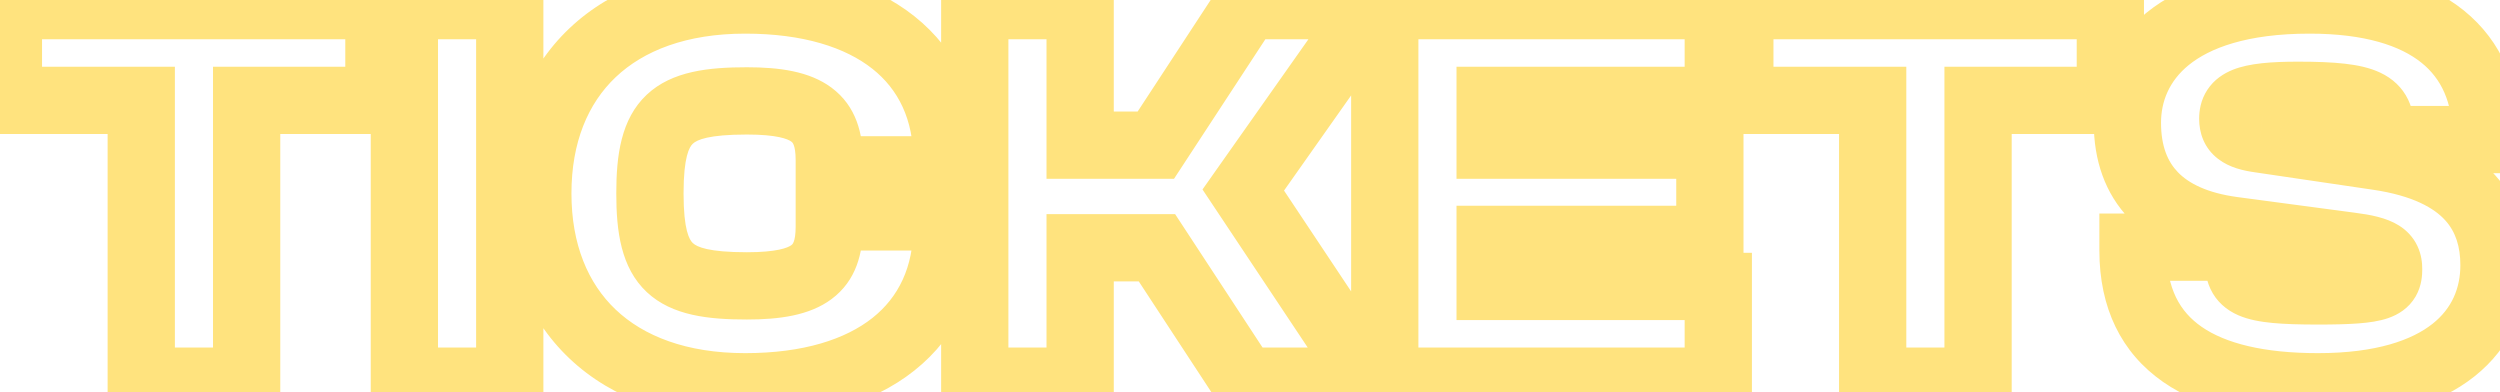 <svg width="223" height="35" viewBox="0 0 223 35" fill="none" xmlns="http://www.w3.org/2000/svg">
<mask id="path-1-outside-1_1_75" maskUnits="userSpaceOnUse" x="-3" y="-3" width="229" height="41" fill="black">
<rect fill="white" x="-3" y="-3" width="229" height="41"/>
<path d="M22 34H12.6V8.95H0.75V0.5H33.8V8.95H22V34ZM45.47 34H36.07V0.5H45.47V34ZM66.473 34.5C54.823 34.5 47.973 27.7 47.973 17.25C47.973 6.8 54.823 -3.57628e-07 66.473 -3.57628e-07C77.723 -3.57628e-07 84.473 5.35 84.473 14.3V15.15H73.973V14.3C73.973 10.5 72.173 9 66.623 9C59.823 9 57.973 10.6 57.973 17.25C57.973 23.9 59.823 25.5 66.623 25.5C72.173 25.5 73.973 24 73.973 20.2V19.35H84.473V20.2C84.473 29.15 77.723 34.5 66.473 34.5ZM96.349 34H86.949V0.5H96.349V12.95H103.099L111.249 0.5H122.499L110.899 16.95L122.249 34H110.999L103.199 22.1H96.349V34ZM153.271 34H123.521V0.5H153.271V8.95H132.921V12.95H152.521V21.35H132.921V25.55H153.271V34ZM176.443 34H167.043V8.95H155.193V0.5H188.243V8.95H176.443V34ZM206.764 34.5C196.514 34.5 190.264 30.85 190.264 22.35V22.05H199.664V23.1C199.664 25.35 200.464 25.95 206.764 25.95C212.464 25.95 213.064 25.5 213.064 24C213.064 22.8 212.414 22.3 209.664 21.95L199.164 20.55C192.914 19.7 189.764 16.35 189.764 10.95C189.764 5.6 193.914 -3.57628e-07 206.014 -3.57628e-07C216.664 -3.57628e-07 221.764 4.65 221.764 12.15V12.45H212.364V11.7C212.364 9.3 211.314 8.5 205.014 8.5C200.214 8.5 199.164 9.15 199.164 10.6C199.164 11.65 199.764 12.15 201.564 12.4L212.064 13.95C220.264 15.15 222.464 19.35 222.464 23.65C222.464 29.4 218.064 34.5 206.764 34.5Z"/>
</mask>
<path d="M22 34V37H25V34H22ZM12.6 34H9.6V37H12.6V34ZM12.6 8.95H15.6V5.95H12.6V8.95ZM0.75 8.95H-2.25V11.95H0.75V8.95ZM0.75 0.5V-2.5H-2.25V0.5H0.75ZM33.8 0.5H36.8V-2.5H33.8V0.5ZM33.8 8.95V11.95H36.8V8.95H33.8ZM22 8.95V5.95H19V8.95H22ZM22 31H12.6V37H22V31ZM15.6 34V8.95H9.6V34H15.6ZM12.6 5.95H0.75V11.95H12.6V5.95ZM3.75 8.95V0.5H-2.25V8.95H3.75ZM0.75 3.5H33.8V-2.5H0.75V3.5ZM30.8 0.5V8.95H36.8V0.5H30.8ZM33.8 5.95H22V11.95H33.8V5.95ZM19 8.95V34H25V8.95H19ZM45.47 34V37H48.47V34H45.47ZM36.07 34H33.07V37H36.07V34ZM36.07 0.5V-2.5H33.07V0.5H36.07ZM45.47 0.5H48.47V-2.5H45.47V0.5ZM45.47 31H36.07V37H45.47V31ZM39.07 34V0.5H33.07V34H39.07ZM36.07 3.5H45.47V-2.5H36.07V3.5ZM42.47 0.5V34H48.47V0.5H42.47ZM84.473 15.15V18.15H87.473V15.15H84.473ZM73.973 15.15H70.973V18.15H73.973V15.15ZM73.973 19.35V16.35H70.973V19.35H73.973ZM84.473 19.35H87.473V16.35H84.473V19.35ZM66.473 31.5C61.226 31.5 57.406 29.977 54.919 27.617C52.447 25.273 50.973 21.801 50.973 17.25H44.973C44.973 23.149 46.923 28.302 50.789 31.97C54.639 35.623 60.069 37.5 66.473 37.5V31.5ZM50.973 17.25C50.973 12.699 52.447 9.227 54.919 6.883C57.406 4.523 61.226 3 66.473 3V-3C60.069 -3 54.639 -1.123 50.789 2.53C46.923 6.198 44.973 11.351 44.973 17.25H50.973ZM66.473 3C71.665 3 75.427 4.239 77.826 6.143C80.137 7.978 81.473 10.653 81.473 14.3H87.473C87.473 8.997 85.433 4.522 81.557 1.444C77.768 -1.564 72.531 -3 66.473 -3V3ZM81.473 14.3V15.15H87.473V14.3H81.473ZM84.473 12.15H73.973V18.15H84.473V12.15ZM76.973 15.15V14.3H70.973V15.15H76.973ZM76.973 14.3C76.973 11.964 76.408 9.482 74.168 7.817C72.194 6.349 69.492 6 66.623 6V12C69.303 12 70.277 12.4 70.59 12.633C70.637 12.668 70.973 12.836 70.973 14.3H76.973ZM66.623 6C63.258 6 59.954 6.324 57.695 8.443C55.373 10.622 54.973 13.898 54.973 17.25H60.973C60.973 13.952 61.498 13.103 61.8 12.819C62.166 12.476 63.187 12 66.623 12V6ZM54.973 17.25C54.973 20.602 55.373 23.878 57.695 26.057C59.954 28.176 63.258 28.5 66.623 28.5V22.5C63.187 22.5 62.166 22.024 61.8 21.681C61.498 21.397 60.973 20.548 60.973 17.25H54.973ZM66.623 28.5C69.492 28.5 72.194 28.151 74.168 26.683C76.408 25.018 76.973 22.536 76.973 20.2H70.973C70.973 21.664 70.637 21.832 70.59 21.867C70.277 22.099 69.303 22.5 66.623 22.5V28.5ZM76.973 20.2V19.35H70.973V20.2H76.973ZM73.973 22.35H84.473V16.35H73.973V22.35ZM81.473 19.35V20.2H87.473V19.35H81.473ZM81.473 20.2C81.473 23.847 80.137 26.522 77.826 28.357C75.427 30.261 71.665 31.5 66.473 31.5V37.5C72.531 37.5 77.768 36.064 81.557 33.056C85.433 29.978 87.473 25.503 87.473 20.2H81.473ZM96.349 34V37H99.349V34H96.349ZM86.949 34H83.949V37H86.949V34ZM86.949 0.5V-2.5H83.949V0.5H86.949ZM96.349 0.5H99.349V-2.5H96.349V0.5ZM96.349 12.95H93.349V15.95H96.349V12.95ZM103.099 12.95V15.95H104.721L105.609 14.593L103.099 12.95ZM111.249 0.5V-2.5H109.627L108.739 -1.143L111.249 0.5ZM122.499 0.5L124.951 2.229L128.286 -2.5H122.499V0.5ZM110.899 16.95L108.447 15.221L107.263 16.901L108.402 18.612L110.899 16.95ZM122.249 34V37H127.85L124.746 32.338L122.249 34ZM110.999 34L108.49 35.645L109.379 37H110.999V34ZM103.199 22.1L105.708 20.455L104.82 19.1H103.199V22.1ZM96.349 22.1V19.1H93.349V22.1H96.349ZM96.349 31H86.949V37H96.349V31ZM89.949 34V0.5H83.949V34H89.949ZM86.949 3.5H96.349V-2.5H86.949V3.5ZM93.349 0.5V12.95H99.349V0.5H93.349ZM96.349 15.95H103.099V9.95H96.349V15.95ZM105.609 14.593L113.759 2.143L108.739 -1.143L100.589 11.307L105.609 14.593ZM111.249 3.5H122.499V-2.5H111.249V3.5ZM120.047 -1.229L108.447 15.221L113.351 18.679L124.951 2.229L120.047 -1.229ZM108.402 18.612L119.752 35.662L124.746 32.338L113.396 15.288L108.402 18.612ZM122.249 31H110.999V37H122.249V31ZM113.508 32.355L105.708 20.455L100.69 23.745L108.49 35.645L113.508 32.355ZM103.199 19.1H96.349V25.1H103.199V19.1ZM93.349 22.1V34H99.349V22.1H93.349ZM153.271 34V37H156.271V34H153.271ZM123.521 34H120.521V37H123.521V34ZM123.521 0.5V-2.5H120.521V0.5H123.521ZM153.271 0.5H156.271V-2.5H153.271V0.5ZM153.271 8.95V11.95H156.271V8.95H153.271ZM132.921 8.95V5.95H129.921V8.95H132.921ZM132.921 12.95H129.921V15.95H132.921V12.95ZM152.521 12.95H155.521V9.95H152.521V12.95ZM152.521 21.35V24.35H155.521V21.35H152.521ZM132.921 21.35V18.35H129.921V21.35H132.921ZM132.921 25.55H129.921V28.55H132.921V25.55ZM153.271 25.55H156.271V22.55H153.271V25.55ZM153.271 31H123.521V37H153.271V31ZM126.521 34V0.5H120.521V34H126.521ZM123.521 3.5H153.271V-2.5H123.521V3.5ZM150.271 0.5V8.95H156.271V0.5H150.271ZM153.271 5.95H132.921V11.95H153.271V5.95ZM129.921 8.95V12.95H135.921V8.95H129.921ZM132.921 15.95H152.521V9.95H132.921V15.95ZM149.521 12.95V21.35H155.521V12.95H149.521ZM152.521 18.35H132.921V24.35H152.521V18.35ZM129.921 21.35V25.55H135.921V21.35H129.921ZM132.921 28.55H153.271V22.55H132.921V28.55ZM150.271 25.55V34H156.271V25.55H150.271ZM176.443 34V37H179.443V34H176.443ZM167.043 34H164.043V37H167.043V34ZM167.043 8.95H170.043V5.95H167.043V8.95ZM155.193 8.95H152.193V11.95H155.193V8.95ZM155.193 0.5V-2.5H152.193V0.5H155.193ZM188.243 0.5H191.243V-2.5H188.243V0.5ZM188.243 8.95V11.95H191.243V8.95H188.243ZM176.443 8.95V5.95H173.443V8.95H176.443ZM176.443 31H167.043V37H176.443V31ZM170.043 34V8.95H164.043V34H170.043ZM167.043 5.95H155.193V11.95H167.043V5.95ZM158.193 8.95V0.5H152.193V8.95H158.193ZM155.193 3.5H188.243V-2.5H155.193V3.5ZM185.243 0.5V8.95H191.243V0.5H185.243ZM188.243 5.95H176.443V11.95H188.243V5.95ZM173.443 8.95V34H179.443V8.95H173.443ZM190.264 22.05V19.05H187.264V22.05H190.264ZM199.664 22.05H202.664V19.05H199.664V22.05ZM209.664 21.95L209.267 24.924L209.276 24.925L209.285 24.926L209.664 21.95ZM199.164 20.55L198.759 23.523L198.767 23.524L199.164 20.55ZM221.764 12.45V15.45H224.764V12.45H221.764ZM212.364 12.45H209.364V15.45H212.364V12.45ZM201.564 12.4L202.002 9.432L201.989 9.43L201.976 9.429L201.564 12.4ZM212.064 13.95L211.626 16.918L211.629 16.918L212.064 13.95ZM206.764 31.5C201.907 31.5 198.5 30.62 196.381 29.148C194.453 27.809 193.264 25.757 193.264 22.35H187.264C187.264 27.443 189.199 31.466 192.959 34.077C196.528 36.555 201.37 37.5 206.764 37.5V31.5ZM193.264 22.35V22.05H187.264V22.35H193.264ZM190.264 25.05H199.664V19.05H190.264V25.05ZM196.664 22.05V23.1H202.664V22.05H196.664ZM196.664 23.1C196.664 23.761 196.706 24.769 197.167 25.76C197.701 26.907 198.607 27.662 199.651 28.118C200.58 28.524 201.645 28.706 202.712 28.808C203.816 28.913 205.159 28.95 206.764 28.95V22.95C205.218 22.95 204.099 22.912 203.281 22.835C202.426 22.753 202.109 22.645 202.052 22.619C202.048 22.618 202.148 22.661 202.28 22.783C202.422 22.913 202.534 23.072 202.607 23.229C202.721 23.475 202.664 23.564 202.664 23.1H196.664ZM206.764 28.95C208.214 28.95 209.41 28.922 210.382 28.848C211.318 28.776 212.235 28.65 213.037 28.371C213.9 28.071 214.864 27.508 215.483 26.431C216.037 25.466 216.064 24.488 216.064 24H210.064C210.064 24.262 210.015 23.903 210.279 23.444C210.425 23.19 210.613 22.994 210.795 22.86C210.96 22.738 211.076 22.7 211.066 22.704C211.005 22.725 210.703 22.805 209.924 22.865C209.18 22.922 208.163 22.95 206.764 22.95V28.95ZM216.064 24C216.064 23.449 215.993 22.709 215.634 21.947C215.254 21.137 214.662 20.539 213.993 20.118C212.863 19.406 211.393 19.146 210.042 18.974L209.285 24.926C209.913 25.006 210.332 25.084 210.61 25.155C210.9 25.23 210.909 25.266 210.796 25.195C210.729 25.152 210.621 25.073 210.504 24.946C210.384 24.816 210.281 24.663 210.204 24.499C210.053 24.178 210.064 23.951 210.064 24H216.064ZM210.06 18.976L199.56 17.576L198.767 23.524L209.267 24.924L210.06 18.976ZM199.568 17.577C196.871 17.211 195.232 16.357 194.274 15.368C193.356 14.421 192.764 13.042 192.764 10.95H186.764C186.764 14.258 187.746 17.254 189.966 19.544C192.145 21.793 195.206 23.039 198.759 23.523L199.568 17.577ZM192.764 10.95C192.764 9.091 193.459 7.244 195.241 5.798C197.083 4.305 200.388 3 206.014 3V-3C199.539 -3 194.72 -1.505 191.461 1.139C188.143 3.831 186.764 7.459 186.764 10.95H192.764ZM206.014 3C210.961 3 214.125 4.088 216 5.599C217.773 7.027 218.764 9.132 218.764 12.15H224.764C224.764 7.668 223.204 3.698 219.765 0.926C216.427 -1.763 211.717 -3 206.014 -3V3ZM218.764 12.15V12.45H224.764V12.15H218.764ZM221.764 9.45H212.364V15.45H221.764V9.45ZM215.364 12.45V11.7H209.364V12.45H215.364ZM215.364 11.7C215.364 10.937 215.291 9.907 214.809 8.895C214.273 7.774 213.392 6.992 212.341 6.491C211.381 6.034 210.282 5.81 209.161 5.682C208.012 5.551 206.635 5.5 205.014 5.5V11.5C206.542 11.5 207.659 11.549 208.479 11.643C209.327 11.74 209.671 11.866 209.761 11.909C209.786 11.92 209.724 11.894 209.63 11.805C209.53 11.71 209.448 11.594 209.394 11.48C209.305 11.293 209.364 11.263 209.364 11.7H215.364ZM205.014 5.5C202.638 5.5 200.637 5.638 199.178 6.219C198.357 6.547 197.498 7.092 196.893 8.017C196.293 8.933 196.164 9.886 196.164 10.6H202.164C202.164 10.589 202.166 10.917 201.912 11.304C201.654 11.698 201.358 11.81 201.399 11.793C201.472 11.764 201.751 11.677 202.397 11.607C203.022 11.539 203.87 11.5 205.014 11.5V5.5ZM196.164 10.6C196.164 11.793 196.56 13.181 197.863 14.181C198.891 14.968 200.157 15.233 201.151 15.371L201.976 9.429C201.626 9.38 201.431 9.331 201.339 9.302C201.245 9.272 201.344 9.289 201.514 9.419C201.714 9.573 201.917 9.811 202.046 10.115C202.163 10.389 202.164 10.586 202.164 10.6H196.164ZM201.126 15.368L211.626 16.918L212.502 10.982L202.002 9.432L201.126 15.368ZM211.629 16.918C215.295 17.455 217.156 18.593 218.116 19.652C219.055 20.688 219.464 22.014 219.464 23.65H225.464C225.464 20.986 224.773 18.062 222.561 15.623C220.371 13.207 217.033 11.645 212.498 10.982L211.629 16.918ZM219.464 23.65C219.464 25.703 218.711 27.512 216.986 28.881C215.183 30.312 212.007 31.5 206.764 31.5V37.5C212.82 37.5 217.494 36.138 220.716 33.581C224.016 30.962 225.464 27.347 225.464 23.65H219.464Z" fill="#FFE37E" mask="url(#path-1-outside-1_1_75)"/>
</svg>
